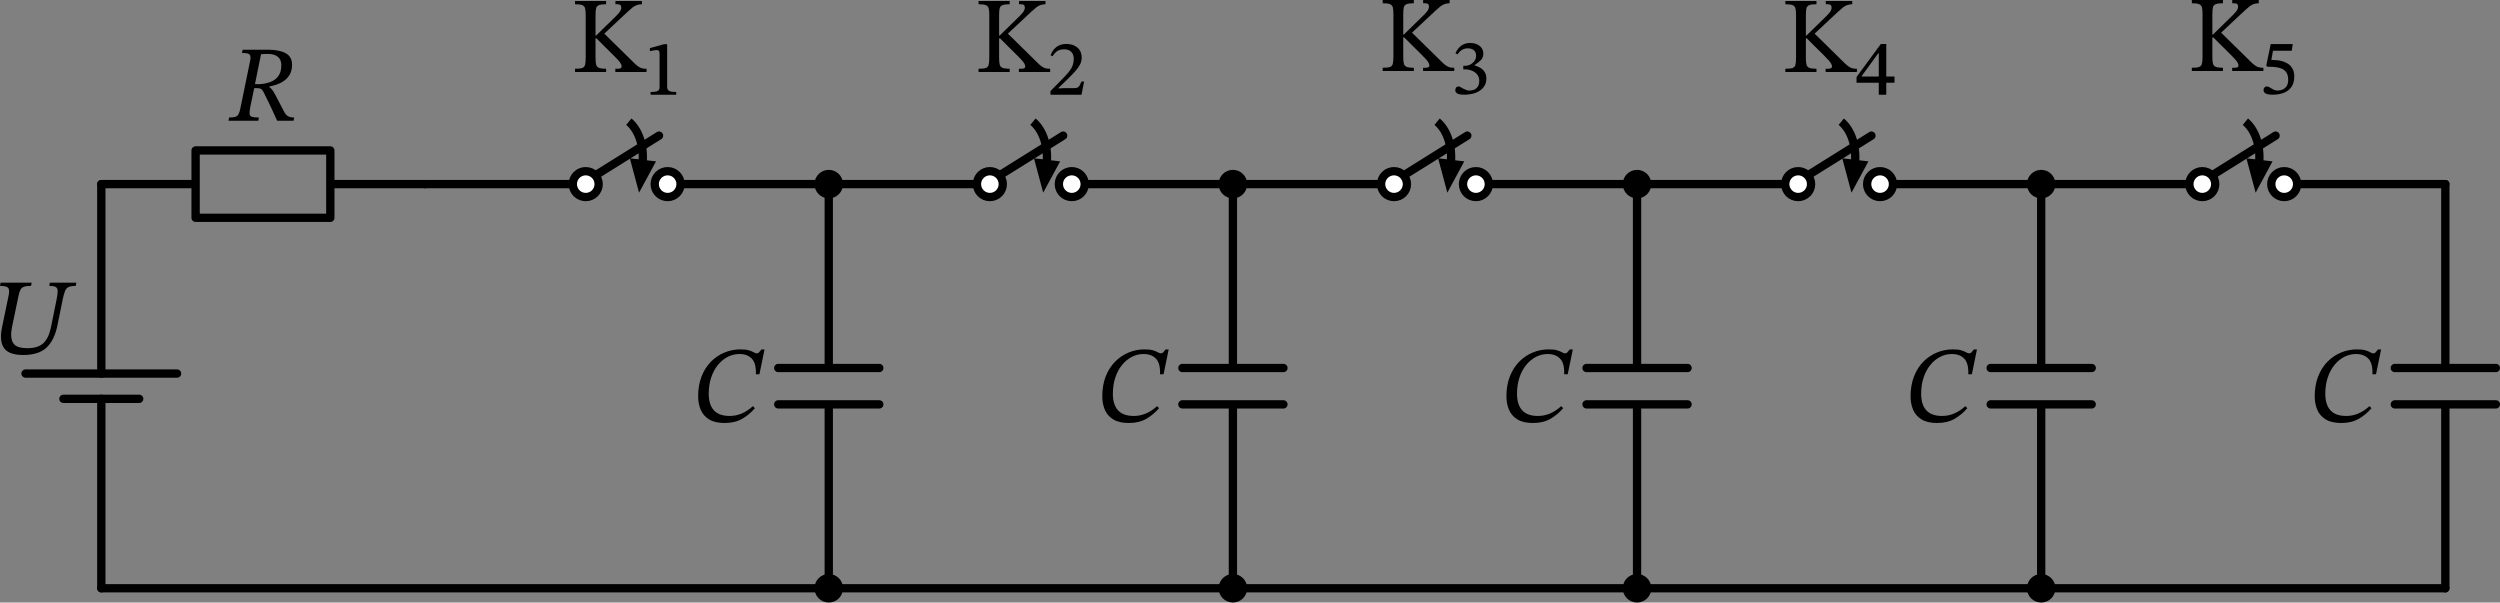 <?xml version="1.0" encoding="UTF-8" standalone="no"?>
<svg
   xml:lang="en"
   height="144.912pt"
   width="601.275pt"
   viewBox="-36.745 -161.53 601.275 144.912"
   id="svg3833"
   version="1.1"
   sodipodi:docname="1036t.svg"
   xmlns:inkscape="http://www.inkscape.org/namespaces/inkscape"
   xmlns:sodipodi="http://sodipodi.sourceforge.net/DTD/sodipodi-0.dtd"
   xmlns="http://www.w3.org/2000/svg"
   xmlns:svg="http://www.w3.org/2000/svg">
  <rect x="-36.745" y="-161.53" width="601.275" height="144.912" fill="#808080" stroke="none"/>
  <defs
     id="defs18" />
  <sodipodi:namedview
     id="namedview18"
     pagecolor="#ffffff"
     bordercolor="#000000"
     borderopacity="0.25"
     inkscape:showpageshadow="2"
     inkscape:pageopacity="0.0"
     inkscape:pagecheckerboard="0"
     inkscape:deskcolor="#d1d1d1"
     inkscape:document-units="pt" />
  <path
     d="m 114.49,-132.258 a 6.48,9.72 0 0 1 3.33,9.66"
     style="fill:none;stroke:#000000;stroke-width:2"
     id="path8527" />
  <path
     d="m 117.111,-116.535 -1.701,-6.342 4.827,0.567 z"
     style="fill:#000000;stroke:#000000;stroke-linecap:butt;stroke-linejoin:miter"
     id="path8198" />
  <path
     d="m 211.69,-132.258 a 6.48,9.72 0 0 1 3.33,9.66"
     style="fill:none;stroke:#000000;stroke-width:2"
     id="path8901" />
  <path
     d="m 214.311,-116.535 -1.701,-6.342 4.827,0.567 z"
     style="fill:#000000;stroke:#000000;stroke-linecap:butt;stroke-linejoin:miter"
     id="path9702" />
  <path
     d="m 308.89,-132.258 a 6.48,9.72 0 0 1 3.33,9.66"
     style="fill:none;stroke:#000000;stroke-width:2"
     id="path2206" />
  <path
     d="m 311.511,-116.535 -1.701,-6.342 4.827,0.567 z"
     style="fill:#000000;stroke:#000000;stroke-linecap:butt;stroke-linejoin:miter"
     id="path5307" />
  <path
     d="m 406.09,-132.258 a 6.48,9.72 0 0 1 3.33,9.66"
     style="fill:none;stroke:#000000;stroke-width:2"
     id="path4363" />
  <path
     d="m 408.711,-116.535 -1.701,-6.342 4.827,0.567 z"
     style="fill:#000000;stroke:#000000;stroke-linecap:butt;stroke-linejoin:miter"
     id="path1946" />
  <path
     d="m 503.29,-132.258 a 6.48,9.72 0 0 1 3.33,9.66"
     style="fill:none;stroke:#000000;stroke-width:2"
     id="path1829" />
  <path
     d="m 505.911,-116.535 -1.701,-6.342 4.827,0.567 z"
     style="fill:#000000;stroke:#000000;stroke-linecap:butt;stroke-linejoin:miter"
     id="path5120" />
  <path
     d="m -12.38,-20.048 v -45.562 m 0,-6.075 v -45.563"
     style="fill:none;stroke:#000000;stroke-width:2;stroke-linecap:round;stroke-linejoin:round"
     id="path5952" />
  <path
     d="m 5.845,-71.686 h -36.45"
     style="fill:none;stroke:#000000;stroke-width:2;stroke-linecap:round;stroke-linejoin:round"
     id="path992" />
  <path
     d="m -3.268,-65.611 h -18.225"
     style="fill:none;stroke:#000000;stroke-width:2;stroke-linecap:round;stroke-linejoin:round"
     id="path8940" />
  <path
     d="m -12.38,-117.248 h 22.68 v -8.1 h 32.4 v 16.2 h -32.4 v -8.1 m 32.4,0 h 22.68"
     style="fill:none;stroke:#000000;stroke-width:2;stroke-linecap:round;stroke-linejoin:round"
     id="path3026" />
  <path
     d="m 65.38,-117.248 h 35.64 m 6.221,-2.592 14.515,-9.072 m 5.184,11.664 h 35.64"
     style="fill:none;stroke:#000000;stroke-width:2;stroke-linecap:round;stroke-linejoin:round"
     id="path5028" />
  <path
     d="m 162.58,-117.248 v 44.226 m 12.15,0 h -24.3 m 24.3,8.748 h -24.3 m 12.15,0 v 44.226"
     style="fill:none;stroke:#000000;stroke-width:2;stroke-linecap:round;stroke-linejoin:round"
     id="path6916" />
  <path
     d="m 162.58,-117.248 h 35.64 m 6.221,-2.592 14.515,-9.072 m 5.184,11.664 h 35.64"
     style="fill:none;stroke:#000000;stroke-width:2;stroke-linecap:round;stroke-linejoin:round"
     id="path5719" />
  <path
     d="m 259.78,-117.248 v 44.226 m 12.15,0 h -24.3 m 24.3,8.748 h -24.3 m 12.15,0 v 44.226"
     style="fill:none;stroke:#000000;stroke-width:2;stroke-linecap:round;stroke-linejoin:round"
     id="path7662" />
  <path
     d="m 259.78,-117.248 h 35.64 m 6.221,-2.592 14.515,-9.072 m 5.184,11.664 h 35.64"
     style="fill:none;stroke:#000000;stroke-width:2;stroke-linecap:round;stroke-linejoin:round"
     id="path1901" />
  <path
     d="m 356.98,-117.248 v 44.226 m 12.15,0 h -24.3 m 24.3,8.748 h -24.3 m 12.15,0 v 44.226"
     style="fill:none;stroke:#000000;stroke-width:2;stroke-linecap:round;stroke-linejoin:round"
     id="path4250" />
  <path
     d="m 356.98,-117.248 h 35.64 m 6.221,-2.592 14.515,-9.072 m 5.184,11.664 h 35.64"
     style="fill:none;stroke:#000000;stroke-width:2;stroke-linecap:round;stroke-linejoin:round"
     id="path832" />
  <path
     d="m 454.18,-117.248 v 44.226 m 12.15,0 h -24.3 m 24.3,8.748 h -24.3 m 12.15,0 v 44.226"
     style="fill:none;stroke:#000000;stroke-width:2;stroke-linecap:round;stroke-linejoin:round"
     id="path1611" />
  <path
     d="m 454.18,-117.248 h 35.64 m 6.221,-2.592 14.515,-9.072 m 5.184,11.664 h 35.64"
     style="fill:none;stroke:#000000;stroke-width:2;stroke-linecap:round;stroke-linejoin:round"
     id="path6829" />
  <path
     d="m 551.38,-117.248 v 44.226 m 12.15,0 h -24.3 m 24.3,8.748 h -24.3 m 12.15,0 v 44.226"
     style="fill:none;stroke:#000000;stroke-width:2;stroke-linecap:round;stroke-linejoin:round"
     id="path2134" />
  <path
     d="m 551.38,-20.048 h -281.88 -281.88"
     style="fill:none;stroke:#000000;stroke-width:2;stroke-linecap:round;stroke-linejoin:round"
     id="path7855" />
  <g
     id="g7130"
     transform="translate(-12.38,-20.048)">
    <g
       id="g8617">
      <g
         id="g6444">
        <path
           d="m -6.009,-73.497 v 0 l -0.13,0.78 q -1.118,0 -1.703,0.26 -0.585,0.26 -0.871,0.949 -0.286,0.689 -0.572,2.041 l -1.274,6.266 q -0.728,3.536 -2.613,5.317 -1.885,1.781 -5.577,1.781 -2.834,0 -4.108,-1.079 -1.274,-1.079 -1.274,-3.393 0,-0.52 0.078,-1.105 0.078,-0.585 0.208,-1.235 l 1.56,-7.514 q 0.286,-1.378 -0.13,-1.833 -0.416,-0.455 -1.95,-0.455 l 0.156,-0.78 h 7.462 l -0.156,0.78 q -1.092,0 -1.677,0.195 -0.585,0.195 -0.858,0.715 -0.273,0.52 -0.481,1.508 l -1.534,7.358 q -0.104,0.52 -0.169,1.053 -0.065,0.533 -0.065,0.897 0,1.664 0.871,2.457 0.871,0.793 3.055,0.793 2.548,0 3.835,-1.209 1.287,-1.209 1.833,-3.887 l 1.326,-6.552 q 0.286,-1.378 0.273,-2.093 -0.013,-0.715 -0.468,-0.975 -0.455,-0.26 -1.547,-0.26 l 0.13,-0.78 z"
           fill="#000000"
           id="path5694" />
      </g>
    </g>
  </g>
  <g
     id="g1531"
     transform="translate(-12.38,-20.048)">
    <g
       id="g3871">
      <g
         id="g4263">
        <path
           d="m 45.874,-125.934 v 0 q 0,1.378 -0.52,2.314 -0.52,0.936 -1.352,1.534 -0.832,0.598 -1.781,0.923 -0.949,0.325 -1.807,0.481 v 0.13 q 0.468,0.312 0.884,0.949 0.416,0.637 1.027,1.833 0.611,1.196 1.677,3.224 0.442,0.78 0.975,1.053 0.533,0.273 1.417,0.273 l -0.156,0.78 h -3.952 q -0.728,-1.612 -1.222,-2.691 -0.494,-1.079 -0.858,-1.807 -0.364,-0.728 -0.637,-1.3 -0.273,-0.572 -0.585,-1.17 -0.286,-0.546 -0.624,-0.715 -0.338,-0.169 -1.04,-0.169 h -0.546 l -0.962,4.628 q -0.208,1.066 -0.143,1.599 0.065,0.533 0.585,0.689 0.52,0.156 1.638,0.156 l -0.13,0.78 h -7.176 l 0.156,-0.78 q 0.962,0 1.482,-0.156 0.52,-0.156 0.793,-0.676 0.273,-0.52 0.481,-1.612 l 2.288,-11.154 q 0.156,-0.728 0.078,-1.144 -0.078,-0.416 -0.533,-0.598 -0.455,-0.182 -1.495,-0.182 l 0.156,-0.78 h 6.11 q 2.73,0 4.251,0.845 1.521,0.845 1.521,2.743 z m -7.462,-2.496 v 0 l -1.456,7.176 0.806,0.026 q 1.56,-0.052 2.821,-0.507 1.261,-0.455 1.989,-1.443 0.728,-0.988 0.728,-2.652 0,-0.702 -0.299,-1.313 -0.299,-0.611 -1.027,-0.988 -0.728,-0.377 -2.028,-0.377 -0.494,0 -0.793,0.013 -0.299,0.013 -0.741,0.065 z"
           fill="#000000"
           id="path8859" />
      </g>
    </g>
  </g>
  <circle
     cx="104.13"
     cy="-117.248"
     r="3.11"
     style="fill:#ffffff;stroke:#000000;stroke-width:2"
     id="circle1" />
  <circle
     cx="123.829"
     cy="-117.248"
     r="3.11"
     style="fill:#ffffff;stroke:#000000;stroke-width:2"
     id="circle2" />
  <g
     id="g7287"
     transform="translate(-12.38,-20.048)">
    <g
       id="g6418">
      <g
         id="g4158">
        <path
           d="m 116.502,-127.569 v 0 -10.244 q 0,-1.014 -0.13,-1.599 -0.13,-0.585 -0.663,-0.819 -0.533,-0.234 -1.781,-0.234 v -0.78 h 7.488 v 0.78 q -1.222,0 -1.768,0.234 -0.546,0.234 -0.663,0.819 -0.117,0.585 -0.117,1.599 v 4.888 h 0.13 l 4.212,-4.108 q 0.91,-0.858 1.378,-1.456 0.468,-0.598 0.468,-1.17 0,-0.416 -0.221,-0.611 -0.221,-0.195 -0.767,-0.195 h -0.416 v -0.78 h 6.37 v 0.78 q -0.728,0.026 -1.235,0.208 -0.507,0.182 -0.988,0.559 -0.481,0.377 -1.183,1.027 l -5.642,5.278 7.462,7.332 q 0.65,0.598 1.196,0.858 0.546,0.26 1.508,0.26 v 0.78 h -7.514 v -0.78 h 0.52 q 1.014,0 1.014,-0.52 0,-0.65 -0.897,-1.612 -0.897,-0.962 -2.873,-2.886 l -2.288,-2.288 h -0.234 v 4.68 q 0,1.092 0.156,1.651 0.156,0.559 0.702,0.767 0.546,0.208 1.69,0.208 v 0.78 h -7.488 v -0.78 q 1.196,0 1.729,-0.182 0.533,-0.182 0.689,-0.741 0.156,-0.559 0.156,-1.703 z"
           fill="#000000"
           id="path695" />
      </g>
      <g
         id="g994">
        <path
           d="m 138.275,-118.703 v 0 h -6.17 v -0.656 q 1.31,0 1.738,-0.263 0.427,-0.264 0.427,-0.956 v -7.935 q 0,-0.492 -0.145,-0.71 -0.146,-0.218 -0.528,-0.218 -0.291,0 -0.792,0.082 -0.5,0.081 -0.864,0.172 v -0.728 l 3.367,-0.928 h 0.783 v 10.265 q 0,0.692 0.464,0.956 0.464,0.263 1.72,0.263 z"
           fill="#000000"
           id="path4433" />
      </g>
    </g>
  </g>
  <g
     id="g3672"
     transform="translate(-12.38,-20.048)">
    <g
       id="g3164">
      <g
         id="g8150">
        <path
           d="m 156.728,-43.803 v 0 l 0.468,0.494 q -1.326,1.56 -3.068,2.561 -1.742,1.001 -4.212,1.001 -2.34,0 -3.744,-0.871 -1.404,-0.871 -2.015,-2.327 -0.611,-1.456 -0.611,-3.172 0,-2.73 0.832,-4.849 0.832,-2.119 2.275,-3.562 1.443,-1.443 3.263,-2.184 1.82,-0.741 3.796,-0.741 1.326,0 2.067,0.234 0.741,0.234 1.157,0.481 0.416,0.247 0.728,0.247 0.312,0 0.546,-0.26 0.234,-0.26 0.546,-0.676 h 0.754 l -1.222,5.954 h -0.858 q 0.104,-2.6 -0.962,-3.731 -1.066,-1.131 -2.99,-1.131 -1.508,0 -2.834,0.689 -1.326,0.689 -2.353,1.95 -1.027,1.261 -1.612,3.016 -0.585,1.755 -0.585,3.913 0,2.6 1.235,3.965 1.235,1.365 3.809,1.365 2.99,0 5.59,-2.366 z"
           fill="#000000"
           id="path3324" />
      </g>
    </g>
  </g>
  <circle
     cx="201.33"
     cy="-117.248"
     r="3.11"
     style="fill:#ffffff;stroke:#000000;stroke-width:2"
     id="circle3" />
  <circle
     cx="221.029"
     cy="-117.248"
     r="3.11"
     style="fill:#ffffff;stroke:#000000;stroke-width:2"
     id="circle4" />
  <g
     id="g2365"
     transform="translate(-12.38,-20.048)">
    <g
       id="g9949">
      <g
         id="g6428">
        <path
           d="m 213.566,-127.569 v 0 -10.244 q 0,-1.014 -0.13,-1.599 -0.13,-0.585 -0.663,-0.819 -0.533,-0.234 -1.781,-0.234 v -0.78 h 7.488 v 0.78 q -1.222,0 -1.768,0.234 -0.546,0.234 -0.663,0.819 -0.117,0.585 -0.117,1.599 v 4.888 h 0.13 l 4.212,-4.108 q 0.91,-0.858 1.378,-1.456 0.468,-0.598 0.468,-1.17 0,-0.416 -0.221,-0.611 -0.221,-0.195 -0.767,-0.195 h -0.416 v -0.78 h 6.37 v 0.78 q -0.728,0.026 -1.235,0.208 -0.507,0.182 -0.988,0.559 -0.481,0.377 -1.183,1.027 l -5.642,5.278 7.462,7.332 q 0.65,0.598 1.196,0.858 0.546,0.26 1.508,0.26 v 0.78 h -7.514 v -0.78 h 0.52 q 1.014,0 1.014,-0.52 0,-0.65 -0.897,-1.612 -0.897,-0.962 -2.873,-2.886 l -2.288,-2.288 h -0.234 v 4.68 q 0,1.092 0.156,1.651 0.156,0.559 0.702,0.767 0.546,0.208 1.69,0.208 v 0.78 h -7.488 v -0.78 q 1.196,0 1.729,-0.182 0.533,-0.182 0.689,-0.741 0.156,-0.559 0.156,-1.703 z"
           fill="#000000"
           id="path4191" />
      </g>
      <g
         id="g3246">
        <path
           d="m 236.375,-121.87 v 0 l -0.618,3.167 h -7.462 v -0.892 l 2.584,-2.621 q 1.019,-1.019 1.683,-1.802 0.665,-0.782 0.992,-1.574 0.328,-0.792 0.328,-1.811 0,-0.965 -0.592,-1.592 -0.591,-0.628 -1.665,-0.628 -0.983,0 -1.647,0.391 -0.664,0.391 -1.174,1.283 l -0.491,-0.237 q 0.455,-1.274 1.41,-2.002 0.956,-0.728 2.357,-0.728 1.092,0 1.929,0.392 0.838,0.391 1.311,1.119 0.473,0.728 0.473,1.765 0,0.892 -0.4,1.675 -0.401,0.782 -1.138,1.601 -0.737,0.819 -1.756,1.82 l -2.275,2.203 v 0.127 l 1.419,-0.073 h 2.366 q 0.528,0 0.81,-0.145 0.282,-0.146 0.483,-0.501 0.2,-0.355 0.436,-0.937 z"
           fill="#000000"
           id="path4283" />
      </g>
    </g>
  </g>
  <g
     id="g6963"
     transform="translate(-12.38,-20.048)">
    <g
       id="g9987">
      <g
         id="g7645">
        <path
           d="m 253.928,-43.803 v 0 l 0.468,0.494 q -1.326,1.56 -3.068,2.561 -1.742,1.001 -4.212,1.001 -2.34,0 -3.744,-0.871 -1.404,-0.871 -2.015,-2.327 -0.611,-1.456 -0.611,-3.172 0,-2.73 0.832,-4.849 0.832,-2.119 2.275,-3.562 1.443,-1.443 3.263,-2.184 1.82,-0.741 3.796,-0.741 1.326,0 2.067,0.234 0.741,0.234 1.157,0.481 0.416,0.247 0.728,0.247 0.312,0 0.546,-0.26 0.234,-0.26 0.546,-0.676 h 0.754 l -1.222,5.954 h -0.858 q 0.104,-2.6 -0.962,-3.731 -1.066,-1.131 -2.99,-1.131 -1.508,0 -2.834,0.689 -1.326,0.689 -2.353,1.95 -1.027,1.261 -1.612,3.016 -0.585,1.755 -0.585,3.913 0,2.6 1.235,3.965 1.235,1.365 3.809,1.365 2.99,0 5.59,-2.366 z"
           fill="#000000"
           id="path2239" />
      </g>
    </g>
  </g>
  <circle
     cx="298.53"
     cy="-117.248"
     r="3.11"
     style="fill:#ffffff;stroke:#000000;stroke-width:2"
     id="circle5" />
  <circle
     cx="318.229"
     cy="-117.248"
     r="3.11"
     style="fill:#ffffff;stroke:#000000;stroke-width:2"
     id="circle6" />
  <g
     id="g4042"
     transform="translate(-12.38,-20.048)">
    <g
       id="g4002">
      <g
         id="g4416">
        <path
           d="m 310.766,-127.806 v 0 -10.244 q 0,-1.014 -0.13,-1.599 -0.13,-0.585 -0.663,-0.819 -0.533,-0.234 -1.781,-0.234 v -0.78 h 7.488 v 0.78 q -1.222,0 -1.768,0.234 -0.546,0.234 -0.663,0.819 -0.117,0.585 -0.117,1.599 v 4.888 h 0.13 l 4.212,-4.108 q 0.91,-0.858 1.378,-1.456 0.468,-0.598 0.468,-1.17 0,-0.416 -0.221,-0.611 -0.221,-0.195 -0.767,-0.195 h -0.416 v -0.78 h 6.37 v 0.78 q -0.728,0.026 -1.235,0.208 -0.507,0.182 -0.988,0.559 -0.481,0.377 -1.183,1.027 l -5.642,5.278 7.462,7.332 q 0.65,0.598 1.196,0.858 0.546,0.26 1.508,0.26 v 0.78 h -7.514 v -0.78 h 0.52 q 1.014,0 1.014,-0.52 0,-0.65 -0.897,-1.612 -0.897,-0.962 -2.873,-2.886 l -2.288,-2.288 h -0.234 v 4.68 q 0,1.092 0.156,1.651 0.156,0.559 0.702,0.767 0.546,0.208 1.69,0.208 v 0.78 h -7.488 v -0.78 q 1.196,0 1.729,-0.182 0.533,-0.182 0.689,-0.741 0.156,-0.559 0.156,-1.703 z"
           fill="#000000"
           id="path2774" />
      </g>
      <g
         id="g8478">
        <path
           d="m 326.204,-128.404 v 0 l -0.527,-0.255 q 0.546,-1.237 1.446,-1.865 0.901,-0.628 2.03,-0.628 1.456,0 2.348,0.71 0.891,0.709 0.891,1.838 0,0.983 -0.6,1.583 -0.601,0.601 -1.493,1.183 v 0.091 q 0.765,0.2 1.411,0.601 0.646,0.4 1.028,1.028 0.382,0.628 0.382,1.52 0,1.001 -0.436,1.738 -0.437,0.737 -1.183,1.219 -0.747,0.483 -1.702,0.71 -0.956,0.228 -1.993,0.228 -0.892,0 -1.356,-0.155 -0.464,-0.155 -0.637,-0.41 -0.173,-0.254 -0.173,-0.509 0,-0.31 0.182,-0.61 0.182,-0.3 0.619,-0.3 0.182,0 0.373,0.1 0.191,0.1 0.701,0.391 0.418,0.2 0.664,0.31 0.246,0.109 0.437,0.145 0.191,0.037 0.446,0.037 0.546,0 1.083,-0.201 0.537,-0.2 0.901,-0.718 0.364,-0.519 0.364,-1.466 0,-0.837 -0.465,-1.437 -0.464,-0.601 -1.246,-0.938 -0.783,-0.336 -1.729,-0.336 h -0.401 v -0.856 h 0.383 q 0.655,0 1.274,-0.3 0.618,-0.3 1.019,-0.855 0.4,-0.556 0.4,-1.32 0,-0.855 -0.555,-1.292 -0.555,-0.437 -1.41,-0.437 -1.584,0 -2.476,1.456 z"
           fill="#000000"
           id="path2068" />
      </g>
    </g>
  </g>
  <g
     id="g1472"
     transform="translate(-12.38,-20.048)">
    <g
       id="g9591">
      <g
         id="g280">
        <path
           d="m 351.128,-43.803 v 0 l 0.468,0.494 q -1.326,1.56 -3.068,2.561 -1.742,1.001 -4.212,1.001 -2.34,0 -3.744,-0.871 -1.404,-0.871 -2.015,-2.327 -0.611,-1.456 -0.611,-3.172 0,-2.73 0.832,-4.849 0.832,-2.119 2.275,-3.562 1.443,-1.443 3.263,-2.184 1.82,-0.741 3.796,-0.741 1.326,0 2.067,0.234 0.741,0.234 1.157,0.481 0.416,0.247 0.728,0.247 0.312,0 0.546,-0.26 0.234,-0.26 0.546,-0.676 h 0.754 l -1.222,5.954 h -0.858 q 0.104,-2.6 -0.962,-3.731 -1.066,-1.131 -2.99,-1.131 -1.508,0 -2.834,0.689 -1.326,0.689 -2.353,1.95 -1.027,1.261 -1.612,3.016 -0.585,1.755 -0.585,3.913 0,2.6 1.235,3.965 1.235,1.365 3.809,1.365 2.99,0 5.59,-2.366 z"
           fill="#000000"
           id="path3631" />
      </g>
    </g>
  </g>
  <circle
     cx="395.73"
     cy="-117.248"
     r="3.11"
     style="fill:#ffffff;stroke:#000000;stroke-width:2"
     id="circle7" />
  <circle
     cx="415.429"
     cy="-117.248"
     r="3.11"
     style="fill:#ffffff;stroke:#000000;stroke-width:2"
     id="circle8" />
  <g
     id="g2797"
     transform="translate(-12.38,-20.048)">
    <g
       id="g8385">
      <g
         id="g9436">
        <path
           d="m 407.602,-127.569 v 0 -10.244 q 0,-1.014 -0.13,-1.599 -0.13,-0.585 -0.663,-0.819 -0.533,-0.234 -1.781,-0.234 v -0.78 h 7.488 v 0.78 q -1.222,0 -1.768,0.234 -0.546,0.234 -0.663,0.819 -0.117,0.585 -0.117,1.599 v 4.888 h 0.13 l 4.212,-4.108 q 0.91,-0.858 1.378,-1.456 0.468,-0.598 0.468,-1.17 0,-0.416 -0.221,-0.611 -0.221,-0.195 -0.767,-0.195 h -0.416 v -0.78 h 6.37 v 0.78 q -0.728,0.026 -1.235,0.208 -0.507,0.182 -0.988,0.559 -0.481,0.377 -1.183,1.027 l -5.642,5.278 7.462,7.332 q 0.65,0.598 1.196,0.858 0.546,0.26 1.508,0.26 v 0.78 h -7.514 v -0.78 h 0.52 q 1.014,0 1.014,-0.52 0,-0.65 -0.897,-1.612 -0.897,-0.962 -2.873,-2.886 l -2.288,-2.288 h -0.234 v 4.68 q 0,1.092 0.156,1.651 0.156,0.559 0.702,0.767 0.546,0.208 1.69,0.208 v 0.78 h -7.488 v -0.78 q 1.196,0 1.729,-0.182 0.533,-0.182 0.689,-0.741 0.156,-0.559 0.156,-1.703 z"
           fill="#000000"
           id="path3851" />
      </g>
      <g
         id="g9366">
        <path
           d="m 431.285,-121.579 v 0 h -1.984 v 2.876 h -1.802 v -2.876 h -5.35 v -1.383 l 5.842,-7.935 h 1.31 v 7.826 h 1.984 z m -3.786,-1.492 v 0 -5.624 h -0.109 l -4.004,5.514 v 0.11 z"
           fill="#000000"
           id="path6260" />
      </g>
    </g>
  </g>
  <g
     id="g9744"
     transform="translate(-12.38,-20.048)">
    <g
       id="g169">
      <g
         id="g6827">
        <path
           d="m 448.328,-43.803 v 0 l 0.468,0.494 q -1.326,1.56 -3.068,2.561 -1.742,1.001 -4.212,1.001 -2.34,0 -3.744,-0.871 -1.404,-0.871 -2.015,-2.327 -0.611,-1.456 -0.611,-3.172 0,-2.73 0.832,-4.849 0.832,-2.119 2.275,-3.562 1.443,-1.443 3.263,-2.184 1.82,-0.741 3.796,-0.741 1.326,0 2.067,0.234 0.741,0.234 1.157,0.481 0.416,0.247 0.728,0.247 0.312,0 0.546,-0.26 0.234,-0.26 0.546,-0.676 h 0.754 l -1.222,5.954 h -0.858 q 0.104,-2.6 -0.962,-3.731 -1.066,-1.131 -2.99,-1.131 -1.508,0 -2.834,0.689 -1.326,0.689 -2.353,1.95 -1.027,1.261 -1.612,3.016 -0.585,1.755 -0.585,3.913 0,2.6 1.235,3.965 1.235,1.365 3.809,1.365 2.99,0 5.59,-2.366 z"
           fill="#000000"
           id="path5434" />
      </g>
    </g>
  </g>
  <circle
     cx="492.93"
     cy="-117.248"
     r="3.11"
     style="fill:#ffffff;stroke:#000000;stroke-width:2"
     id="circle9" />
  <circle
     cx="512.629"
     cy="-117.248"
     r="3.11"
     style="fill:#ffffff;stroke:#000000;stroke-width:2"
     id="circle10" />
  <g
     id="g9674"
     transform="translate(-12.38,-20.048)">
    <g
       id="g2912">
      <g
         id="g2256">
        <path
           d="m 505.366,-127.806 v 0 -10.244 q 0,-1.014 -0.13,-1.599 -0.13,-0.585 -0.663,-0.819 -0.533,-0.234 -1.781,-0.234 v -0.78 h 7.488 v 0.78 q -1.222,0 -1.768,0.234 -0.546,0.234 -0.663,0.819 -0.117,0.585 -0.117,1.599 v 4.888 h 0.13 l 4.212,-4.108 q 0.91,-0.858 1.378,-1.456 0.468,-0.598 0.468,-1.17 0,-0.416 -0.221,-0.611 -0.221,-0.195 -0.767,-0.195 h -0.416 v -0.78 h 6.37 v 0.78 q -0.728,0.026 -1.235,0.208 -0.507,0.182 -0.988,0.559 -0.481,0.377 -1.183,1.027 l -5.642,5.278 7.462,7.332 q 0.65,0.598 1.196,0.858 0.546,0.26 1.508,0.26 v 0.78 h -7.514 v -0.78 h 0.52 q 1.014,0 1.014,-0.52 0,-0.65 -0.897,-1.612 -0.897,-0.962 -2.873,-2.886 l -2.288,-2.288 h -0.234 v 4.68 q 0,1.092 0.156,1.651 0.156,0.559 0.702,0.767 0.546,0.208 1.69,0.208 v 0.78 h -7.488 v -0.78 q 1.196,0 1.729,-0.182 0.533,-0.182 0.689,-0.741 0.156,-0.559 0.156,-1.703 z"
           fill="#000000"
           id="path1579" />
      </g>
      <g
         id="g3466">
        <path
           d="m 526.829,-129.278 v 0 h -4.514 l -0.4,2.203 0.801,0.036 q 0.837,0.018 1.665,0.228 0.828,0.209 1.52,0.655 0.691,0.446 1.11,1.201 0.418,0.755 0.418,1.884 0,1.51 -0.664,2.475 -0.664,0.964 -1.829,1.429 -1.165,0.464 -2.712,0.464 -1.128,0 -1.656,-0.282 -0.528,-0.283 -0.528,-0.829 0,-0.345 0.21,-0.609 0.209,-0.264 0.573,-0.264 0.364,0 0.746,0.246 0.382,0.245 0.828,0.491 0.446,0.246 1.028,0.246 0.674,0 1.247,-0.264 0.573,-0.264 0.937,-0.828 0.364,-0.565 0.364,-1.493 0,-1.165 -0.482,-1.838 -0.482,-0.673 -1.401,-0.965 -0.919,-0.291 -2.212,-0.327 -0.4,0 -0.573,0 -0.173,0 -0.337,-0.018 l -0.273,-0.273 1.074,-5.169 h 5.296 z"
           fill="#000000"
           id="path6936" />
      </g>
    </g>
  </g>
  <g
     id="g1159"
     transform="translate(-12.38,-20.048)">
    <g
       id="g6339">
      <g
         id="g5926">
        <path
           d="m 545.528,-43.803 v 0 l 0.468,0.494 q -1.326,1.56 -3.068,2.561 -1.742,1.001 -4.212,1.001 -2.34,0 -3.744,-0.871 -1.404,-0.871 -2.015,-2.327 -0.611,-1.456 -0.611,-3.172 0,-2.73 0.832,-4.849 0.832,-2.119 2.275,-3.562 1.443,-1.443 3.263,-2.184 1.82,-0.741 3.796,-0.741 1.326,0 2.067,0.234 0.741,0.234 1.157,0.481 0.416,0.247 0.728,0.247 0.312,0 0.546,-0.26 0.234,-0.26 0.546,-0.676 h 0.754 l -1.222,5.954 h -0.858 q 0.104,-2.6 -0.962,-3.731 -1.066,-1.131 -2.99,-1.131 -1.508,0 -2.834,0.689 -1.326,0.689 -2.353,1.95 -1.027,1.261 -1.612,3.016 -0.585,1.755 -0.585,3.913 0,2.6 1.235,3.965 1.235,1.365 3.809,1.365 2.99,0 5.59,-2.366 z"
           fill="#000000"
           id="path4657" />
      </g>
    </g>
  </g>
  <circle
     cx="162.58"
     cy="-117.248"
     r="2.43"
     style="fill:#000000;stroke:#000000;stroke-width:2"
     id="circle11" />
  <circle
     cx="162.58"
     cy="-20.048"
     r="2.43"
     style="fill:#000000;stroke:#000000;stroke-width:2"
     id="circle12" />
  <circle
     cx="259.78"
     cy="-117.248"
     r="2.43"
     style="fill:#000000;stroke:#000000;stroke-width:2"
     id="circle13" />
  <circle
     cx="259.78"
     cy="-20.048"
     r="2.43"
     style="fill:#000000;stroke:#000000;stroke-width:2"
     id="circle14" />
  <circle
     cx="356.98"
     cy="-117.248"
     r="2.43"
     style="fill:#000000;stroke:#000000;stroke-width:2"
     id="circle15" />
  <circle
     cx="356.98"
     cy="-20.048"
     r="2.43"
     style="fill:#000000;stroke:#000000;stroke-width:2"
     id="circle16" />
  <circle
     cx="454.18"
     cy="-117.248"
     r="2.43"
     style="fill:#000000;stroke:#000000;stroke-width:2"
     id="circle17" />
  <circle
     cx="454.18"
     cy="-20.048"
     r="2.43"
     style="fill:#000000;stroke:#000000;stroke-width:2"
     id="circle18" />
</svg>
